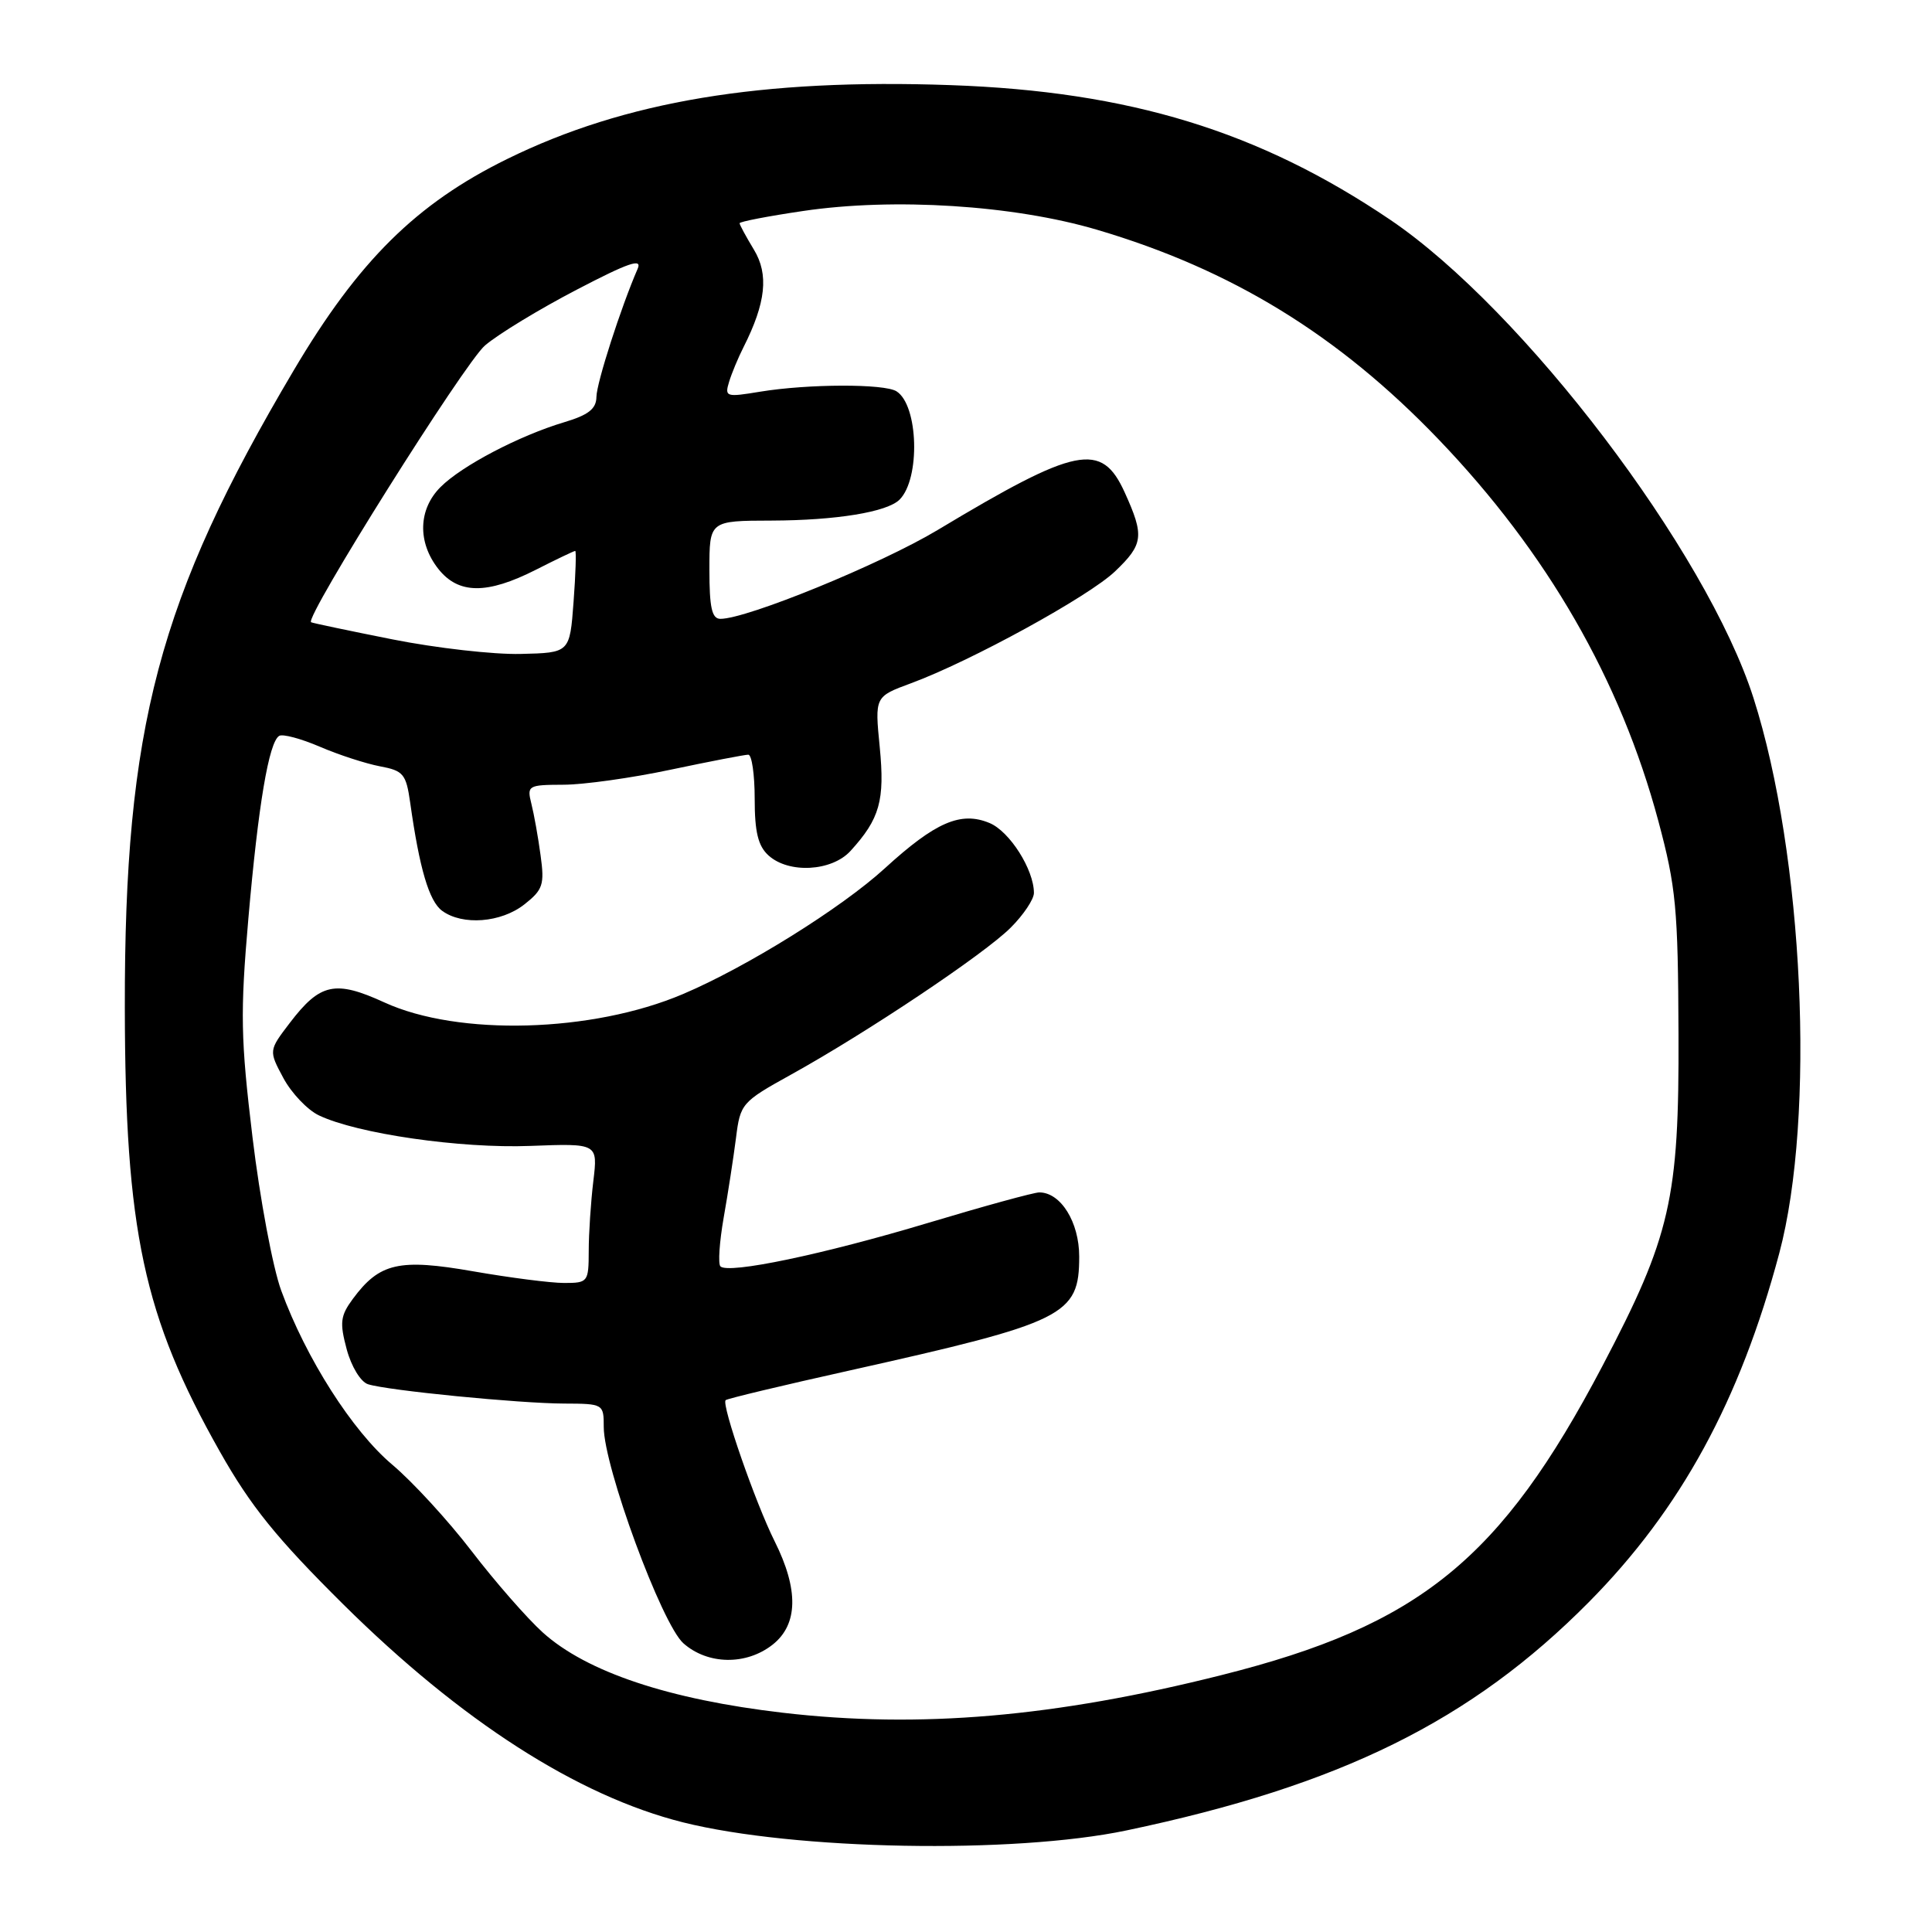 <?xml version="1.0" encoding="UTF-8" standalone="no"?>
<!DOCTYPE svg PUBLIC "-//W3C//DTD SVG 1.1//EN" "http://www.w3.org/Graphics/SVG/1.1/DTD/svg11.dtd" >
<svg xmlns="http://www.w3.org/2000/svg" xmlns:xlink="http://www.w3.org/1999/xlink" version="1.1" viewBox="0 0 256 256">
 <g >
 <path fill="currentColor"
d=" M 149.27 242.54 C 177.61 236.59 194.94 228.03 210.54 212.28 C 222.70 199.99 230.54 185.63 235.76 166.07 C 240.59 147.95 238.99 113.30 232.35 92.50 C 226.13 73.04 201.83 41.05 184.21 29.12 C 166.84 17.38 149.67 12.11 125.96 11.28 C 100.91 10.39 82.78 13.41 67.22 21.06 C 55.16 26.98 47.49 34.58 38.91 49.09 C 21.00 79.34 16.49 96.37 16.54 133.50 C 16.58 163.07 19.02 174.45 29.13 192.34 C 33.22 199.58 36.64 203.81 45.44 212.54 C 61.10 228.06 76.54 237.97 90.50 241.47 C 105.24 245.16 134.27 245.69 149.27 242.54 Z  M 103.75 226.95 C 88.62 225.19 77.72 221.54 71.92 216.31 C 69.83 214.42 65.59 209.57 62.50 205.54 C 59.42 201.52 54.68 196.35 51.97 194.07 C 46.69 189.62 40.55 179.99 37.26 171.00 C 36.15 167.97 34.44 158.85 33.46 150.71 C 31.89 137.67 31.82 134.25 32.91 121.71 C 34.22 106.68 35.62 98.35 36.99 97.51 C 37.45 97.22 39.87 97.87 42.37 98.94 C 44.87 100.02 48.46 101.18 50.34 101.54 C 53.45 102.12 53.81 102.55 54.35 106.34 C 55.58 115.10 56.86 119.43 58.59 120.69 C 61.29 122.66 66.39 122.27 69.48 119.84 C 71.94 117.90 72.17 117.23 71.63 113.34 C 71.31 110.95 70.76 107.88 70.41 106.50 C 69.81 104.09 69.96 104.00 74.64 103.98 C 77.31 103.98 83.73 103.08 88.90 101.98 C 94.07 100.89 98.69 100.00 99.15 100.00 C 99.62 100.00 100.00 102.63 100.00 105.85 C 100.00 110.24 100.45 112.10 101.83 113.35 C 104.52 115.79 110.22 115.47 112.70 112.75 C 116.58 108.49 117.26 106.07 116.57 99.00 C 115.91 92.31 115.91 92.31 120.70 90.54 C 128.60 87.63 144.27 79.04 147.75 75.71 C 151.51 72.12 151.65 71.02 149.03 65.25 C 145.96 58.49 142.71 59.14 124.24 70.23 C 116.69 74.76 98.99 82.00 95.46 82.00 C 94.33 82.00 94.00 80.53 94.00 75.50 C 94.00 69.00 94.00 69.00 102.25 68.98 C 110.81 68.95 117.55 67.85 119.20 66.20 C 121.97 63.43 121.70 53.69 118.79 51.85 C 117.18 50.83 107.08 50.86 100.73 51.90 C 96.20 52.65 96.00 52.59 96.61 50.59 C 96.96 49.44 97.82 47.38 98.52 46.00 C 101.49 40.12 101.89 36.35 99.89 33.07 C 98.85 31.35 98.00 29.78 98.00 29.58 C 98.00 29.37 101.78 28.64 106.40 27.96 C 118.44 26.17 134.31 27.18 145.35 30.44 C 163.20 35.71 177.35 44.39 190.59 58.19 C 205.01 73.22 214.72 90.08 219.74 108.79 C 222.08 117.53 222.35 120.35 222.41 137.00 C 222.50 158.87 221.36 163.80 212.33 181.00 C 198.85 206.64 188.11 215.36 161.89 221.95 C 139.78 227.52 121.85 229.06 103.75 226.95 Z  M 102.37 217.93 C 105.76 215.26 105.85 210.63 102.64 204.22 C 100.10 199.14 95.57 186.10 96.15 185.53 C 96.34 185.33 103.71 183.57 112.52 181.61 C 141.18 175.21 143.00 174.31 143.00 166.50 C 143.00 161.93 140.55 158.00 137.71 158.00 C 137.00 158.00 130.37 159.82 122.98 162.04 C 109.11 166.21 96.51 168.85 95.46 167.80 C 95.13 167.46 95.33 164.56 95.89 161.35 C 96.46 158.13 97.19 153.39 97.52 150.81 C 98.09 146.23 98.27 146.02 104.80 142.40 C 114.88 136.82 130.42 126.42 133.91 122.93 C 135.61 121.24 137.00 119.16 137.00 118.32 C 137.00 115.23 133.78 110.15 131.11 109.05 C 127.31 107.47 123.95 108.93 117.25 115.05 C 111.49 120.32 98.92 128.15 90.47 131.73 C 78.46 136.83 60.74 137.32 50.94 132.83 C 44.41 129.84 42.42 130.27 38.40 135.54 C 35.60 139.21 35.60 139.21 37.55 142.85 C 38.62 144.84 40.74 147.07 42.25 147.79 C 47.32 150.22 61.02 152.20 70.27 151.84 C 79.22 151.50 79.22 151.50 78.62 156.50 C 78.29 159.25 78.01 163.41 78.01 165.75 C 78.00 169.88 77.91 170.00 74.75 170.00 C 72.96 170.00 67.55 169.30 62.72 168.46 C 52.88 166.74 50.29 167.33 46.76 172.10 C 45.10 174.35 44.99 175.24 45.94 178.79 C 46.56 181.09 47.80 183.12 48.77 183.42 C 51.38 184.25 68.79 185.96 74.75 185.98 C 79.95 186.00 80.00 186.03 80.00 189.09 C 80.00 194.34 87.69 215.22 90.56 217.75 C 93.79 220.60 98.87 220.68 102.37 217.93 Z  M 52.00 84.72 C 46.22 83.57 41.37 82.55 41.22 82.45 C 40.32 81.88 61.59 48.03 64.27 45.77 C 66.04 44.26 71.51 40.94 76.41 38.39 C 83.29 34.80 85.13 34.17 84.49 35.62 C 82.29 40.68 79.05 50.73 79.03 52.59 C 79.01 54.18 77.97 54.99 74.75 55.95 C 68.80 57.73 61.18 61.72 58.37 64.54 C 55.42 67.49 55.30 71.84 58.07 75.37 C 60.74 78.75 64.51 78.79 71.00 75.50 C 73.71 74.12 76.06 73.00 76.22 73.00 C 76.37 73.00 76.28 76.04 76.00 79.75 C 75.50 86.50 75.50 86.50 69.00 86.65 C 65.42 86.74 57.78 85.87 52.00 84.72 Z "/>
</g>
</svg>
